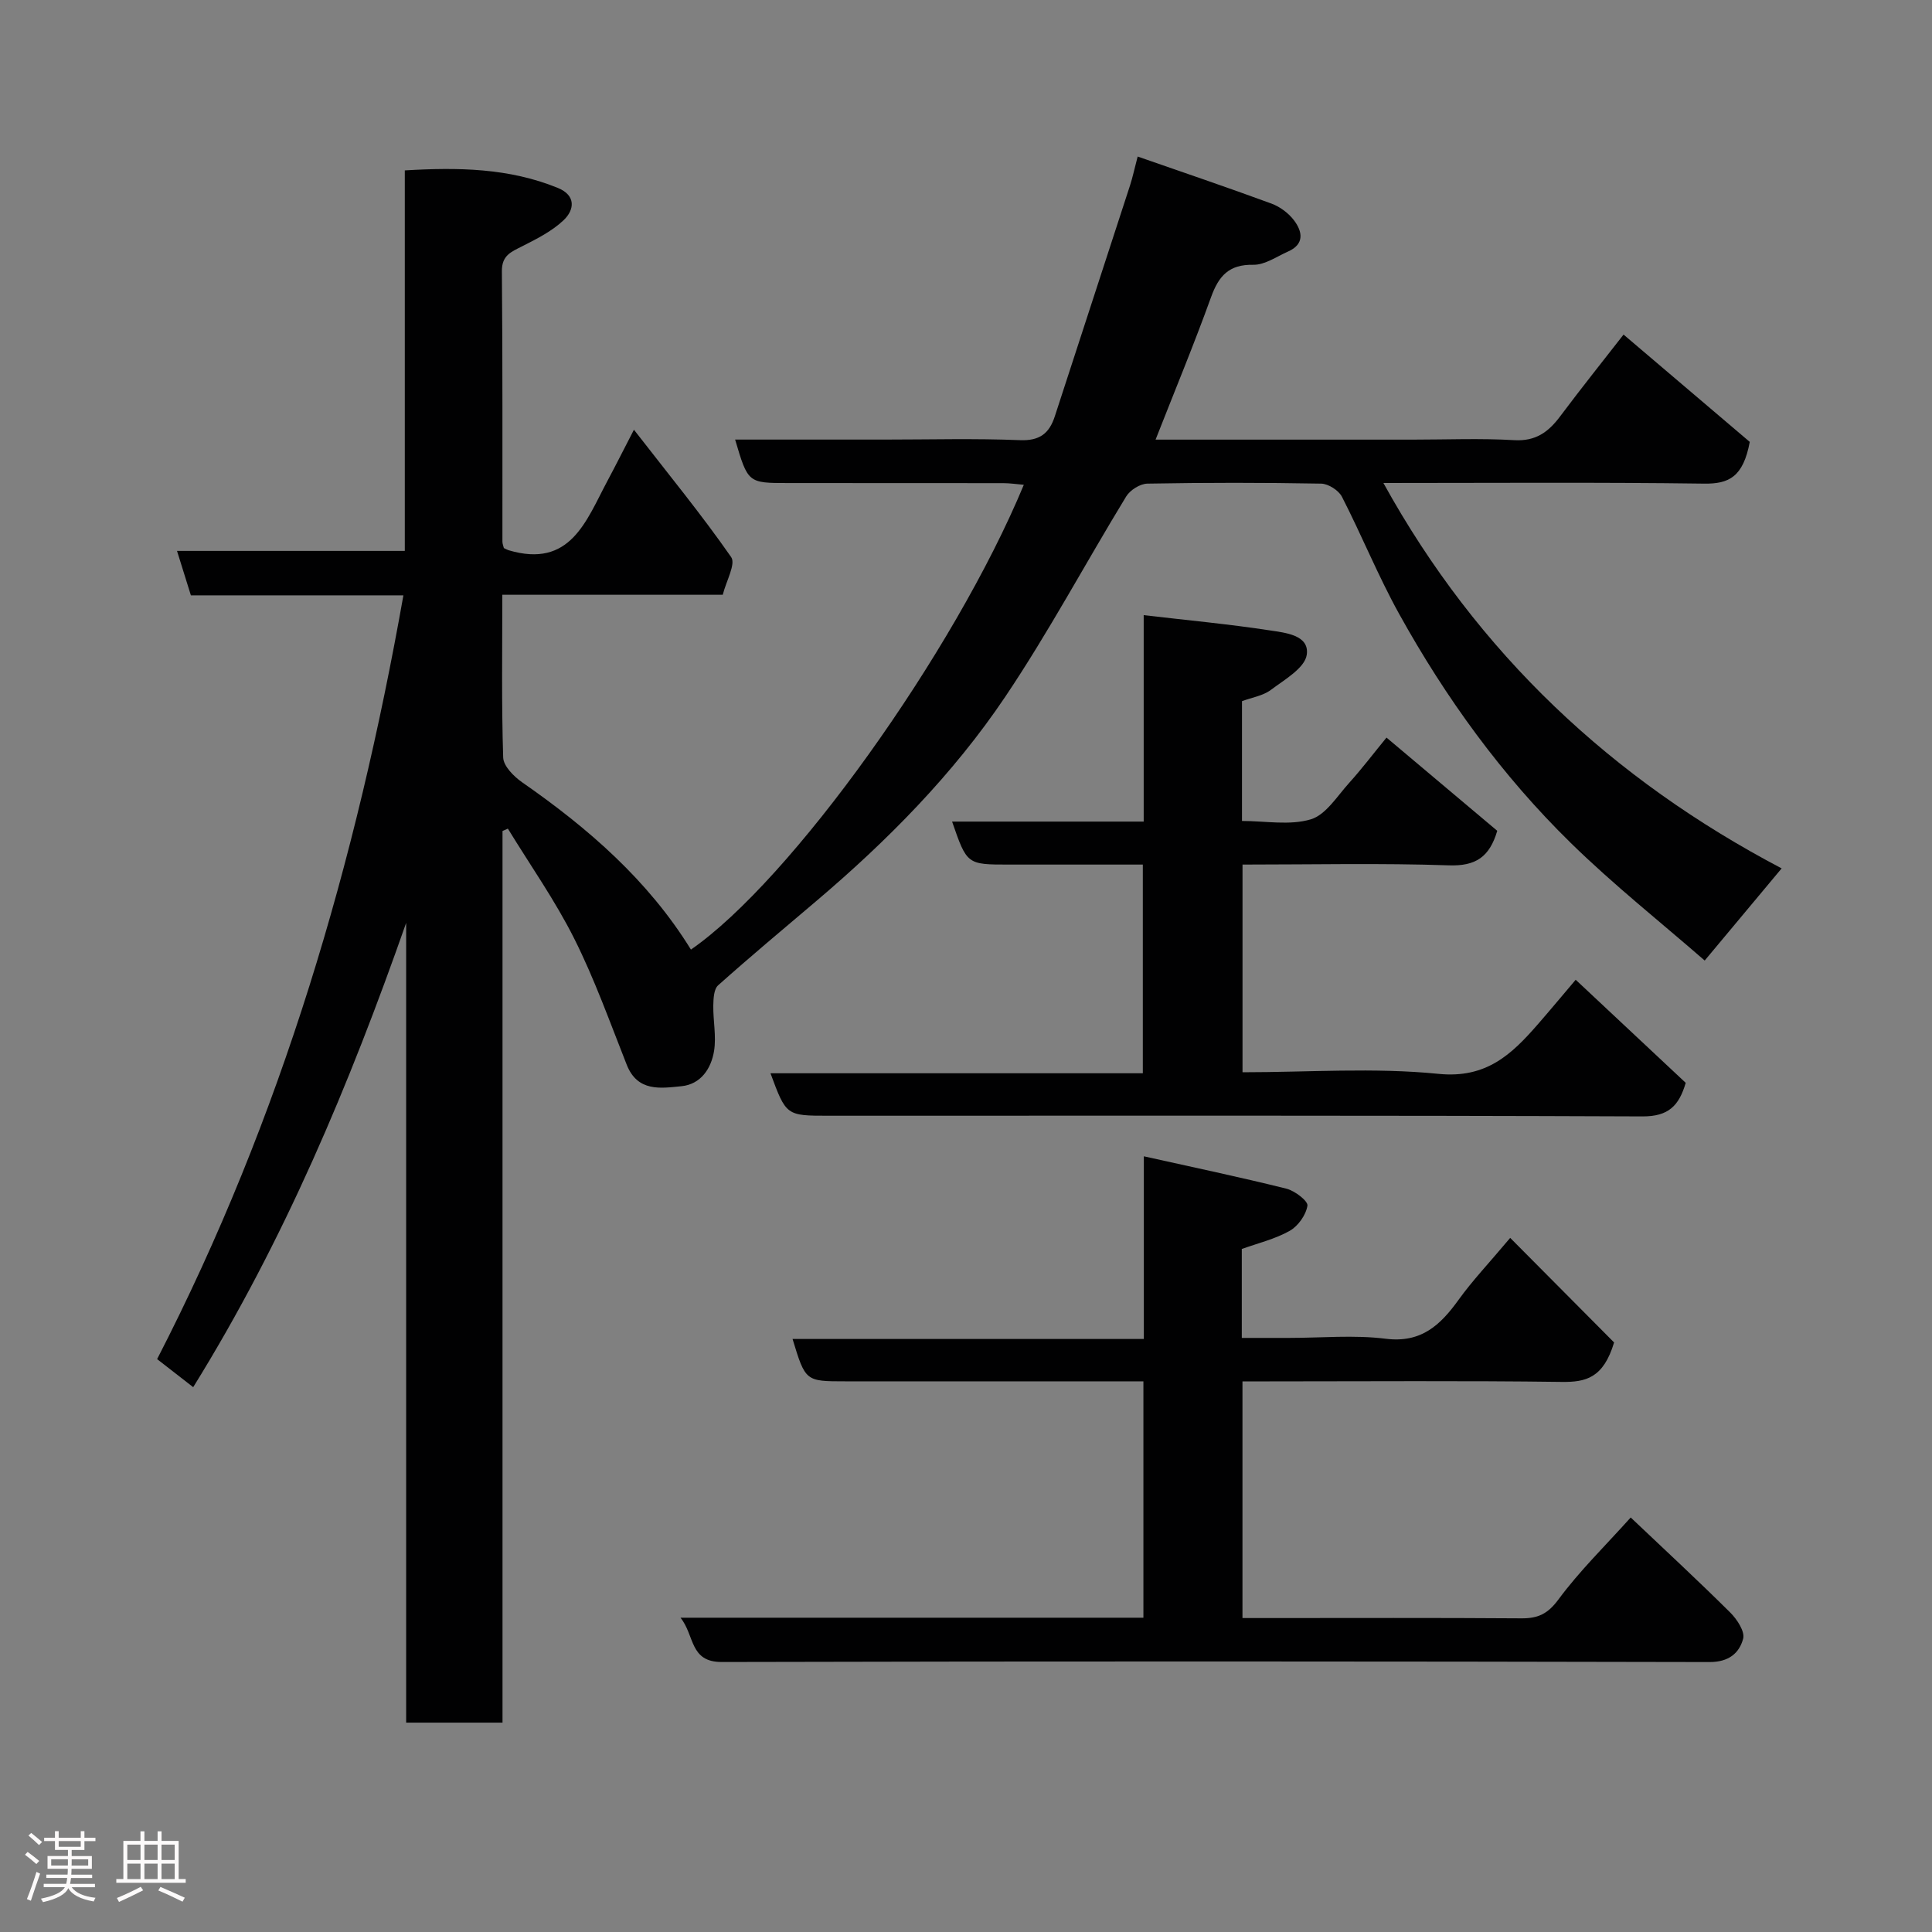 <svg enable-background="new 0 0 400 400" viewBox="0 0 400 400" xmlns="http://www.w3.org/2000/svg"><rect x="0" y="0" width="400" height="400" fill="#808080" stroke="none"/><path d="m5.17 384 .55-.58c.85.61 1.65 1.24 2.4 1.87l-.59.64c-.83-.73-1.62-1.38-2.36-1.93m1.22 9.53-.82-.34c.71-1.76 1.37-3.64 1.98-5.63.24.13.5.25.76.36-.6 1.67-1.24 3.54-1.92 5.61m-.5-13.5.57-.54c.56.44 1.31 1.06 2.26 1.87l-.64.64c-.68-.66-1.41-1.32-2.19-1.97m3.25.46h2.24v-1.36h.77v1.36h4.57v-1.36h.76v1.36h2.28v.69h-2.28v1.84h-2.64v1.26h4.18v2.64h-4.21c0 .45-.02.86-.05 1.21h4.32v.69h-4.38c-.04.34-.1.75-.19 1.22h5.15v.69h-4.82c.87 1.19 2.51 1.92 4.93 2.19-.17.31-.3.57-.37.76-2.77-.49-4.52-1.41-5.26-2.76-.56 1.26-2.3 2.23-5.24 2.9-.12-.24-.26-.48-.43-.72 2.73-.55 4.38-1.34 4.96-2.38h-4.38v-.69h4.65c.1-.38.17-.79.21-1.22h-4.32v-.69h4.4c.03-.34.05-.75.05-1.21h-4.2v-2.64h4.23v-1.26h-2.69v-1.84h-2.24zm1.46 4.46v1.29h3.45c.01-.4.02-.57.01-.53v-.32-.45h-3.46zm1.55-2.59h4.57v-1.19h-4.57zm6.11 2.59h-3.42v.77c-.02.19-.01.37-.02.53h3.44z" fill="#fcfafa"/><path d="m32.63 379.16h.82v1.98h3.54v7.89h1.46v.78h-14.37v-.78h1.46v-7.89h3.54v-1.98h.82v1.98h2.73zm-3.49 11.48.5.73c-1.61.82-3.28 1.63-5 2.41-.13-.27-.28-.55-.44-.82 1.75-.72 3.4-1.49 4.94-2.32m-2.78-5.55h2.73v-3.18h-2.73zm0 3.95h2.73v-3.2h-2.73zm3.54-3.95h2.73v-3.18h-2.73zm0 3.95h2.73v-3.2h-2.73zm7.89 4.68c-1.84-.92-3.51-1.7-5.02-2.32l.45-.73c1.89.8 3.57 1.55 5.04 2.23zm-1.62-11.81h-2.73v3.18h2.73zm-2.73 7.13h2.73v-3.2h-2.73z" fill="#fcfafa"/><g fill="#010102"><path d="m362.27 91.49c-1.36 7.26-4.31 8.71-9.45 8.64-21.99-.3-43.98-.13-66.4-.13 19.49 35.33 47.45 61.4 82.45 79.79-5.4 6.47-10.44 12.51-15.93 19.08-9.04-7.88-18.83-15.64-27.71-24.33-14.25-13.94-25.9-30.02-35.56-47.45-4.35-7.85-7.73-16.24-11.83-24.23-.68-1.33-2.81-2.7-4.3-2.73-11.99-.22-24-.22-35.99 0-1.51.03-3.58 1.33-4.38 2.65-8.41 13.78-16.04 28.08-25.04 41.47-10.82 16.09-24.44 29.85-39.24 42.4-6.77 5.74-13.59 11.44-20.21 17.35-.89.79-.97 2.75-1 4.17-.05 3.14.65 6.37.16 9.41-.59 3.64-2.73 6.91-6.76 7.31-4.32.43-9.08 1.21-11.32-4.44-3.47-8.77-6.65-17.71-10.87-26.12-3.96-7.9-9.11-15.2-13.74-22.77-.37.16-.74.33-1.11.49v184.6c-6.69 0-13.08 0-19.95 0 0-55.21 0-110.39 0-165.58-11.71 33.38-25.23 65.72-44.09 96.13-2.38-1.85-4.79-3.73-7.47-5.81 25.73-49.97 41.21-102.92 50.99-158.13-14.47 0-29.18 0-44 0-.98-3.15-1.83-5.88-2.87-9.2h47.16c0-26.41 0-52.34 0-78.78 11.03-.66 21.57-.5 31.69 3.63 3.76 1.53 3.47 4.51 1.2 6.67-2.41 2.29-5.57 3.88-8.59 5.41-2.28 1.16-4.23 1.87-4.2 5.16.17 18.66.09 37.33.11 55.99 0 .46.21.93.3 1.33.4.19.68.36.98.45 12.78 3.8 16.04-6.06 20.42-14.27 1.68-3.14 3.28-6.33 5.53-10.68 7.24 9.33 14.03 17.61 20.13 26.37 1 1.44-1.05 5-1.74 7.8-15.28 0-30.22 0-45.64 0 0 11.46-.18 22.59.18 33.7.06 1.77 2.19 3.91 3.9 5.11 13.7 9.52 26.11 20.29 34.97 34.65 20.65-14.26 54.48-61.43 68.92-96.23-1.52-.13-2.89-.34-4.27-.34-14.83-.02-29.66-.02-44.5-.02-8.34 0-8.34 0-11-9h30.98c9.33 0 18.68-.26 27.99.12 4.11.17 6.08-1.42 7.23-4.97 5.17-15.93 10.39-31.84 15.56-47.77.55-1.69.91-3.44 1.58-5.98 9.41 3.28 18.6 6.39 27.7 9.74 1.77.65 3.55 1.98 4.68 3.48 1.73 2.29 2.21 4.91-1.21 6.43-2.37 1.05-4.83 2.8-7.22 2.76-5.05-.1-7.16 2.3-8.75 6.69-3.53 9.78-7.52 19.4-11.49 29.51h53.25c7 0 14.02-.3 20.99.11 4.43.26 7.06-1.65 9.49-4.89 4.61-6.15 9.42-12.16 13.16-16.97 9.15 7.76 18.12 15.4 26.13 22.22z"/><path d="m337.62 314.18c6.96 6.6 13.9 13.02 20.61 19.68 1.4 1.39 3.07 3.93 2.67 5.42-.81 3.01-3 4.84-6.96 4.83-68.17-.15-136.33-.18-204.5-.01-6.71.02-5.58-5.5-8.55-9.17h95.84c0-16.31 0-32.25 0-48.94-1.7 0-3.45 0-5.2 0-18.83 0-37.67 0-56.5 0-8.27 0-8.27 0-10.94-8.77h72.73c0-12.58 0-24.66 0-37.82 10.32 2.3 19.96 4.32 29.51 6.7 1.74.43 4.51 2.56 4.36 3.52-.3 1.93-1.93 4.23-3.67 5.21-3.03 1.71-6.56 2.55-9.92 3.76v18.41h9.79c6.67 0 13.42-.65 19.98.17 7.44.94 11.39-2.88 15.18-8.15 2.78-3.86 6.08-7.33 10.62-12.73 7.67 7.72 14.98 15.08 21.51 21.65-2.22 7.39-5.86 8.23-10.83 8.17-20.16-.27-40.33-.11-60.5-.11-1.79 0-3.58 0-5.61 0v49h4.75c17.67 0 35.33-.07 53 .06 3.43.02 5.46-.91 7.67-3.91 4.39-5.94 9.74-11.15 14.96-16.97z"/><path d="m257.25 179v43c13.7 0 27.25-1.01 40.57.33 9.93 1 15.17-4.06 20.6-10.29 2.59-2.98 5.12-6.02 7.81-9.19 7.78 7.29 15.26 14.29 22.78 21.34-1.39 4.74-3.56 6.97-8.95 6.95-56.16-.23-112.32-.14-168.48-.14-8.81 0-8.81 0-12.06-8.79h77.09c0-14.47 0-28.52 0-43.21-9.21 0-18.47 0-27.74 0-8.67 0-8.67 0-11.75-8.9h39.67c0-14.09 0-27.69 0-42.74 9.04 1.06 17.6 1.85 26.08 3.15 3.19.49 8.28.95 7.68 5.05-.4 2.75-4.61 5.16-7.44 7.28-1.63 1.22-3.91 1.56-5.97 2.33v24.8c4.82 0 9.87.97 14.23-.33 3.13-.93 5.47-4.8 7.95-7.54 2.61-2.89 4.98-6.02 7.74-9.39 7.72 6.49 15.36 12.92 22.93 19.3-1.61 5.45-4.48 7.34-10.02 7.15-14.09-.48-28.24-.16-42.72-.16z"/></g></svg>